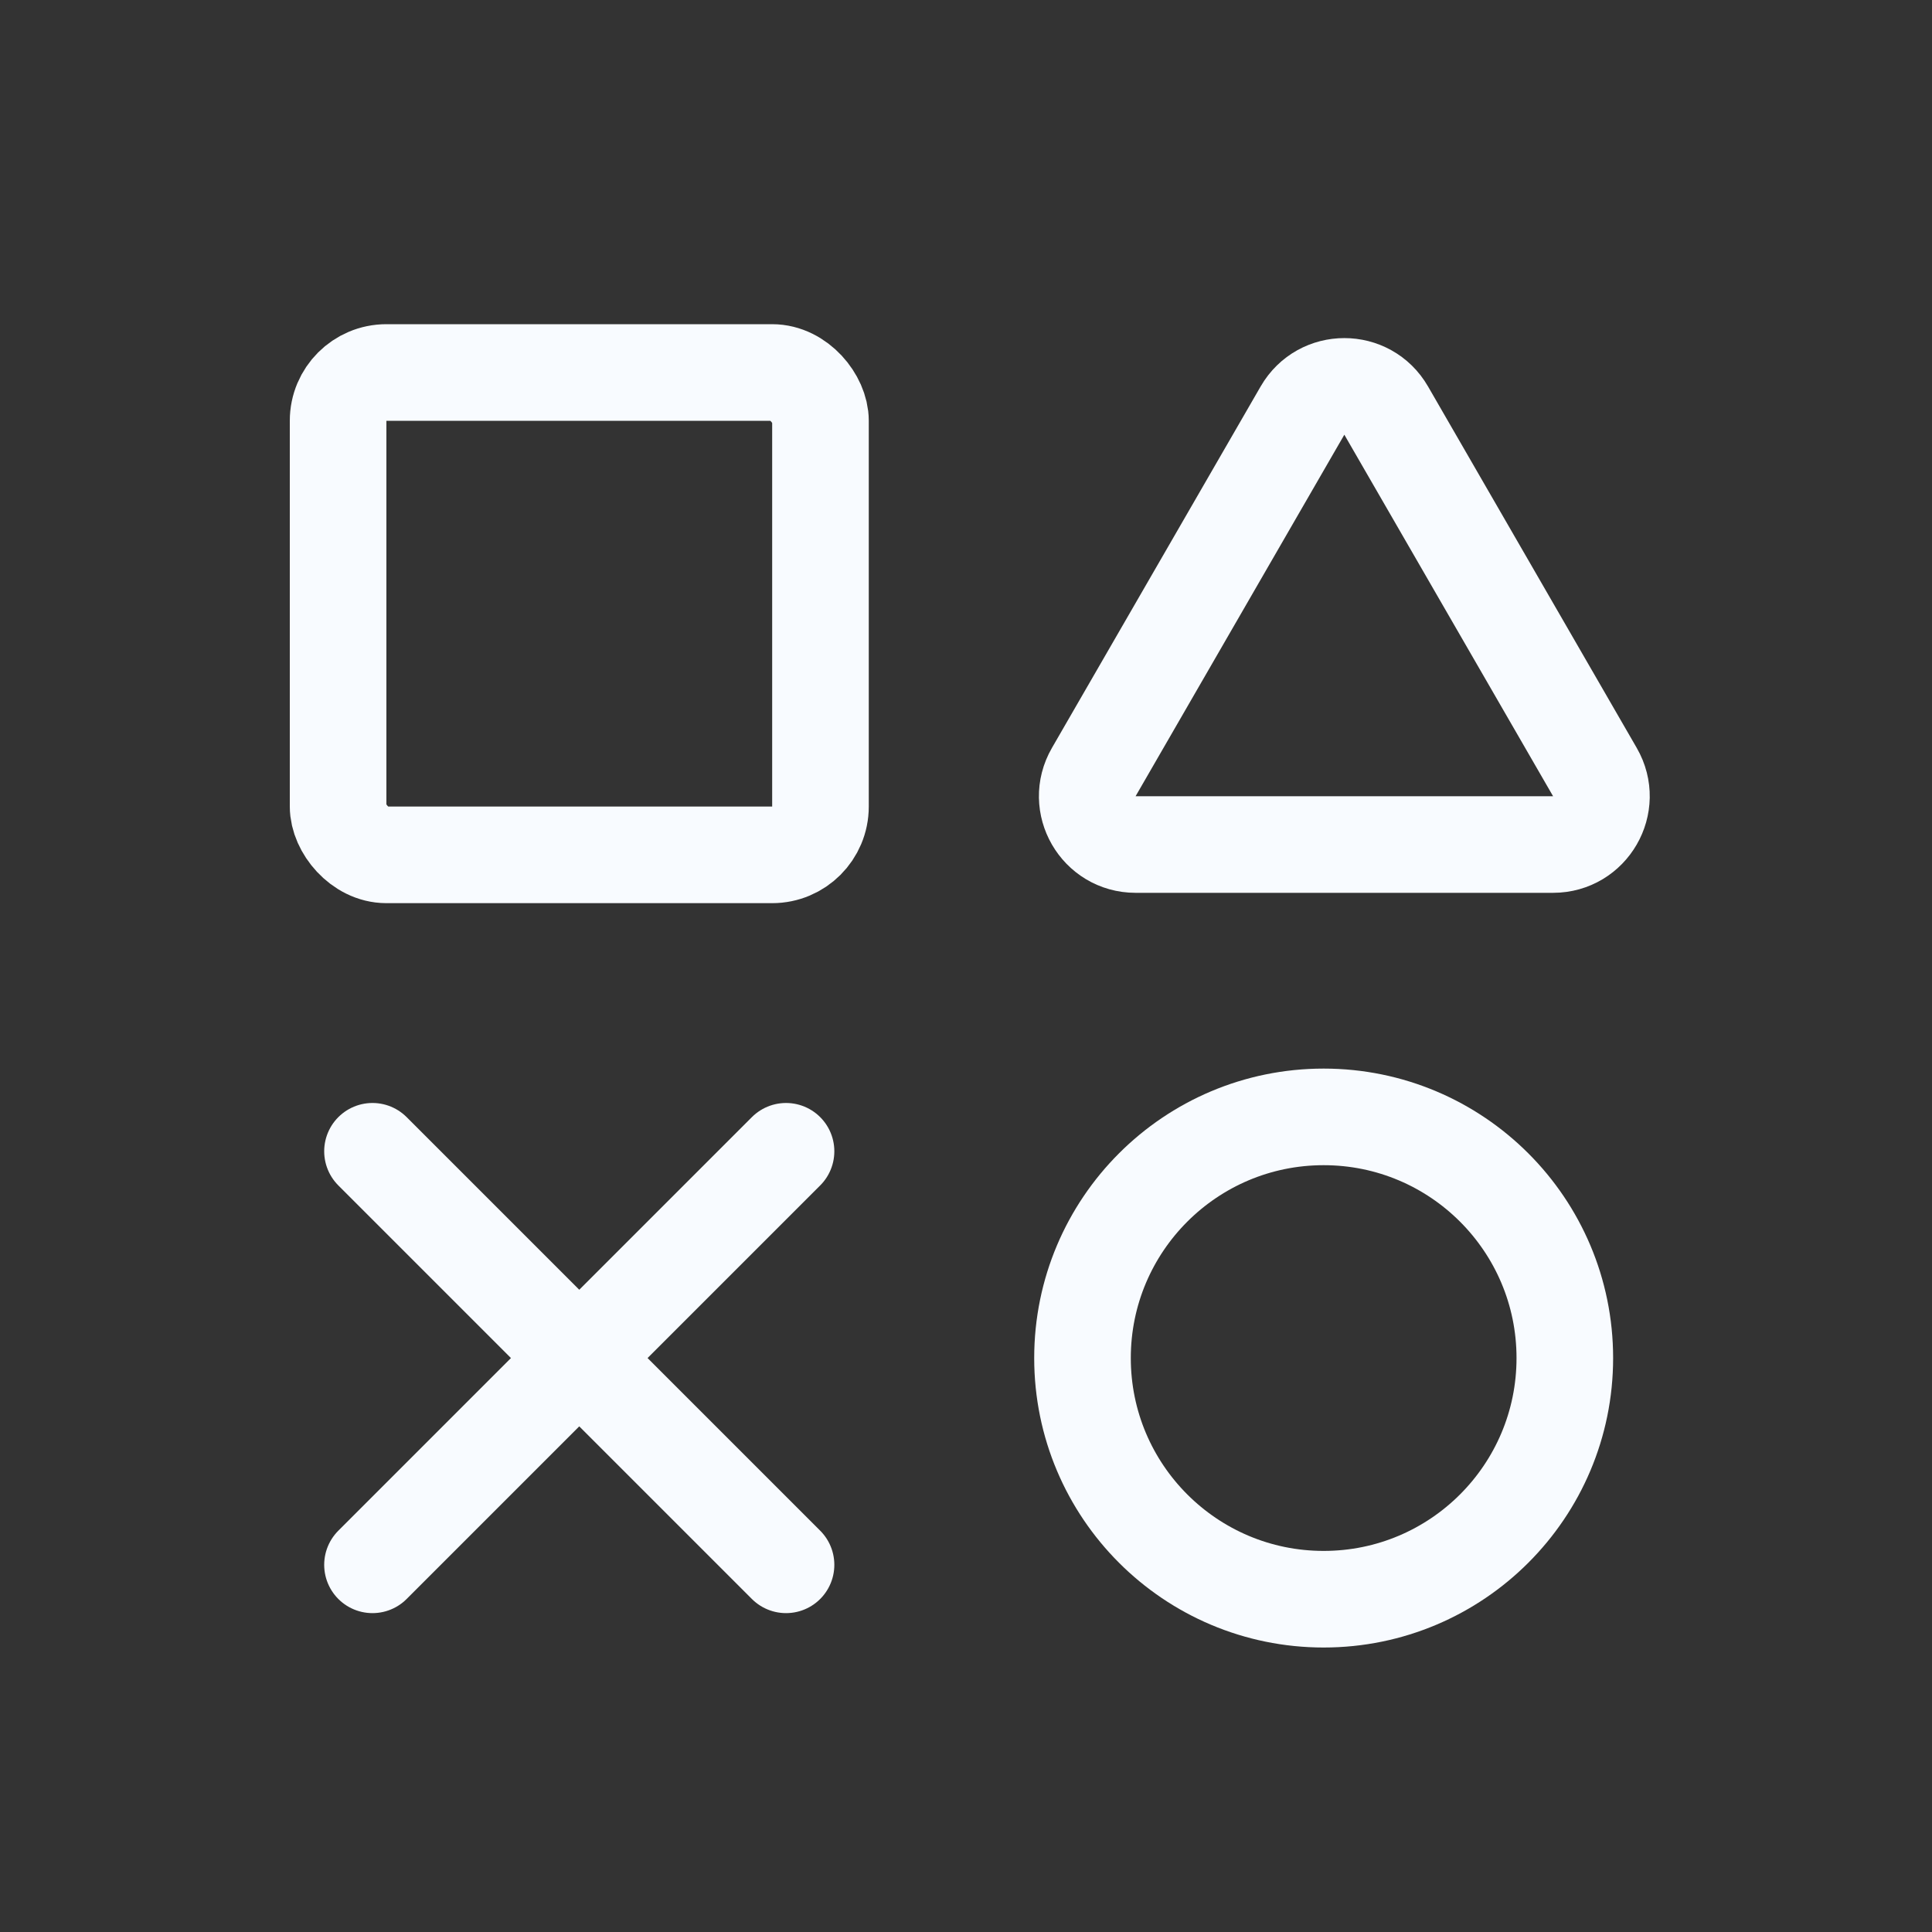 <svg width="40" height="40" viewBox="0 0 40 40" fill="none" xmlns="http://www.w3.org/2000/svg">
<rect x="0" y="0" width="40" height="40" fill="#333333" stroke="none"/>
<path d="M28.699 8.5L33.021 15.985C33.406 16.652 32.924 17.485 32.155 17.485H23.511C22.741 17.485 22.26 16.652 22.645 15.985L26.967 8.5C27.352 7.833 28.314 7.833 28.699 8.5Z" stroke="#F8FBFF" stroke-width="2"/>
<circle cx="27.405" cy="28.117" r="4.993" stroke="#F8FBFF" stroke-width="2"/>
<rect x="7" y="7.712" width="9.987" height="9.987" rx="1" stroke="#F8FBFF" stroke-width="2"/>
<path d="M7.712 23.836L11.993 28.117M16.274 32.398L11.993 28.117M11.993 28.117L7.712 32.398M11.993 28.117L16.274 23.836" stroke="#F8FBFF" stroke-width="2" stroke-linecap="round"/>
</svg>
